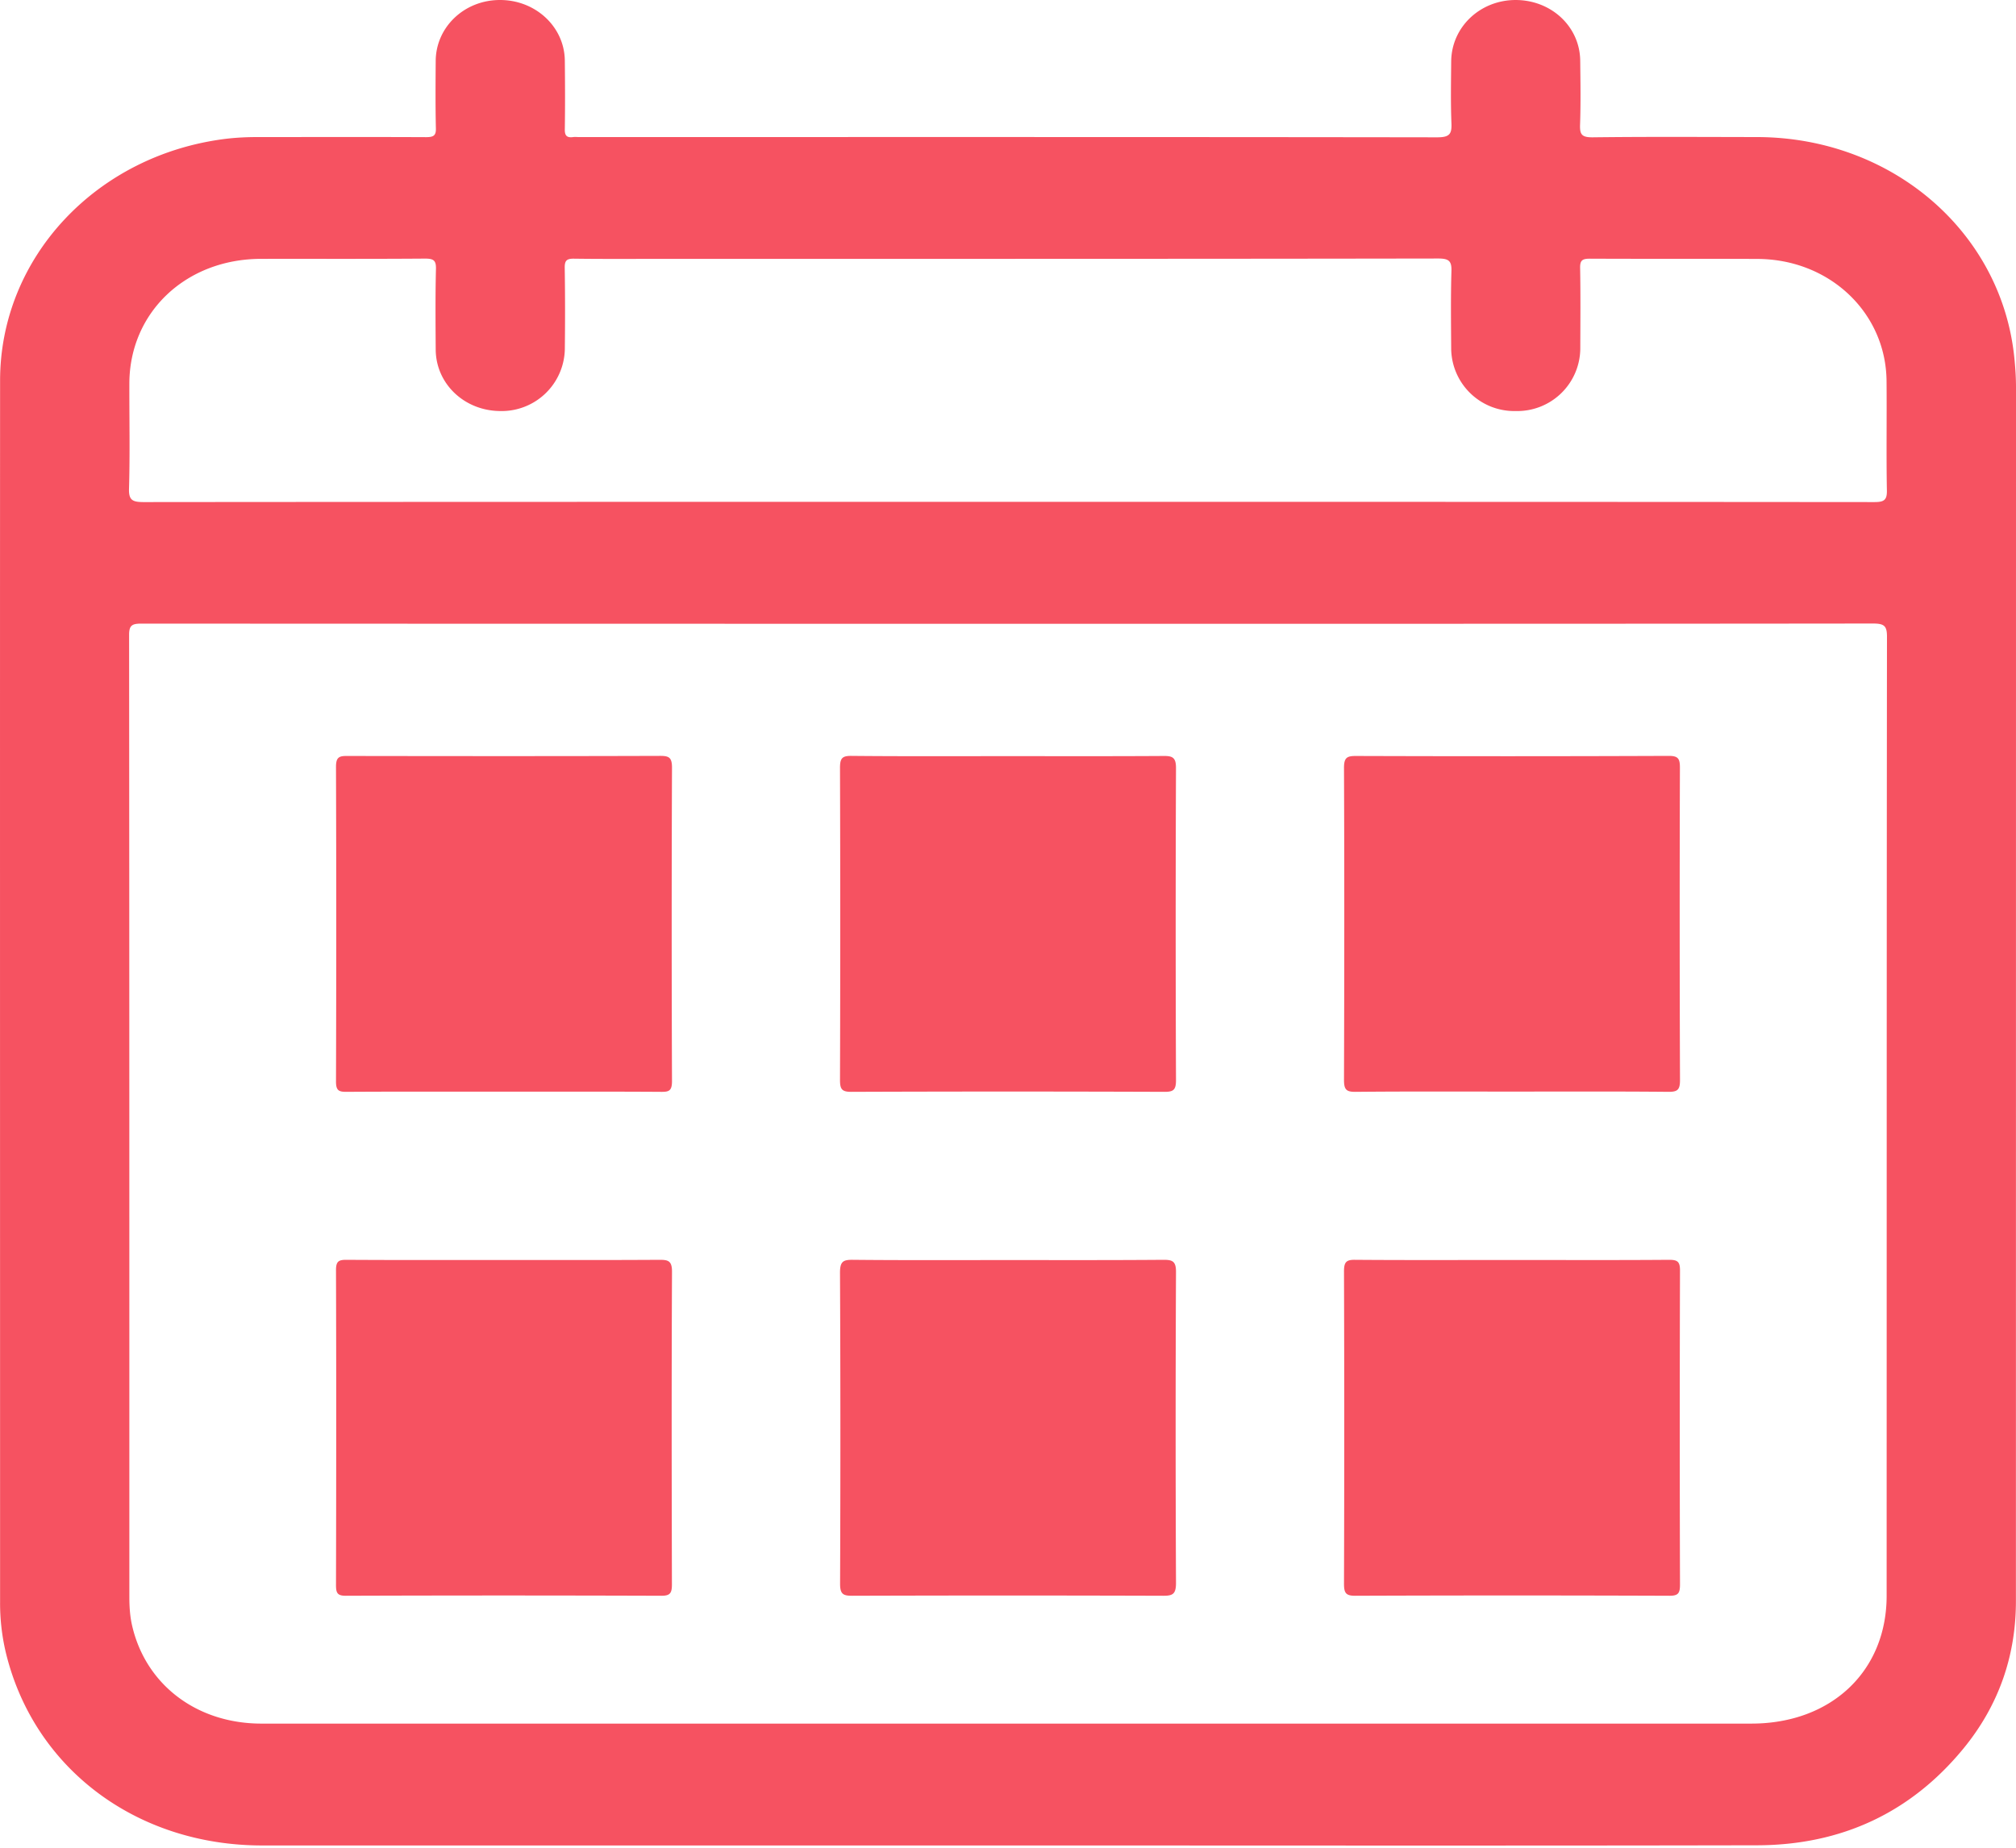<svg width="24" height="22" fill="none" xmlns="http://www.w3.org/2000/svg"><path fill-rule="evenodd" clip-rule="evenodd" d="M12.125 5.975c3.396 0 6.792 0 10.188.003.111 0 .152-.02.15-.135-.008-.434 0-.869-.004-1.304-.006-.816-.678-1.453-1.537-1.456-.665-.003-1.33 0-1.996-.003-.091 0-.116.022-.115.108.006.32.003.642.002.962a.75.75 0 0 1-.768.744.751.751 0 0 1-.769-.744c-.002-.308-.006-.615.003-.922.004-.12-.03-.15-.157-.15-3.061.005-6.122.004-9.183.004-.368 0-.735.003-1.103-.002-.093-.002-.114.025-.113.109.005.325.005.65.001.975a.752.752 0 0 1-.77.73c-.426-.003-.764-.324-.767-.731-.002-.32-.005-.641.003-.962.002-.1-.027-.122-.13-.122-.652.005-1.303.002-1.954.003-.894.002-1.564.637-1.566 1.484-.001.417.008.834-.004 1.251-.005.142.045.161.178.161C5.142 5.975 8.57 5.975 12 5.975h.125Zm-10.44 1.45c-.11 0-.148.018-.148.133.003 3.495.003 7.964.003 11.458 0 .12.008.238.036.353.167.698.773 1.153 1.536 1.153H20.85c.95 0 1.61-.623 1.61-1.522.001-3.482 0-7.938.004-11.42 0-.127-.032-.156-.166-.156-3.429.004-6.857.003-10.285.003-3.442 0-6.884 0-10.327-.002Zm1.437 14.548c-1.505 0-2.728-.925-3.056-2.311a2.55 2.55 0 0 1-.065-.588c0-4.523-.002-10.02 0-14.542 0-1.466 1.146-2.688 2.686-2.879.125-.015.25-.021.375-.021.67 0 1.34-.002 2.01.001.089 0 .12-.018.117-.107-.006-.268-.004-.536-.002-.804.004-.4.34-.72.76-.722.426-.003.772.317.777.72.003.273.004.545 0 .817-.002.074.02.106.1.095.023-.003.046 0 .07 0 3.405 0 6.81-.002 10.216.003.147 0 .174-.04.169-.166-.01-.245-.005-.492-.003-.737.003-.408.342-.731.766-.732.427 0 .767.318.77.725.003.254.007.51-.002.764-.003.11.019.147.149.146.65-.008 1.302-.004 1.953-.003 1.604 0 2.915 1.123 3.068 2.627.012.118.02.236.02.355l-.001 14.45c0 .65-.204 1.244-.629 1.76-.62.753-1.442 1.145-2.454 1.147-2.972.006-5.945.002-8.918.002H3.122Z" fill="#F65261"/><path fill-rule="evenodd" clip-rule="evenodd" d="M18.007 12.997c-.624 0-1.248-.003-1.871.003-.11.001-.136-.028-.136-.143.004-1.238.005-2.476 0-3.714 0-.12.033-.142.138-.142 1.243.004 2.486.004 3.73-.001.112 0 .132.035.131.145A541.2 541.2 0 0 0 20 12.86c0 .117-.03.14-.136.14-.619-.006-1.238-.003-1.857-.003ZM5.995 12.998c-.624 0-1.248-.002-1.873.002-.089 0-.122-.016-.122-.122.004-1.249.004-2.498 0-3.747 0-.112.034-.131.13-.13 1.245.002 2.488.003 3.732-.001.105 0 .138.022.138.141a467.98 467.98 0 0 0 0 3.732c0 .119-.04.128-.132.127-.624-.004-1.248-.002-1.873-.002ZM12.008 9.003c.615 0 1.23.002 1.844-.002.107-.001.149.018.148.147a459.493 459.493 0 0 0 0 3.712c0 .118-.031.14-.136.14a510.124 510.124 0 0 0-3.732 0c-.113 0-.132-.035-.132-.144a574.36 574.36 0 0 0 0-3.713c0-.114.025-.144.135-.143.624.006 1.249.003 1.873.003ZM18 15.002c.624 0 1.247.003 1.871-.002.1 0 .13.022.129.131a611.33 611.33 0 0 0 0 3.734c0 .104-.02.135-.125.135a507.64 507.64 0 0 0-3.743 0c-.114 0-.132-.037-.132-.146.004-1.24.004-2.479 0-3.718 0-.108.027-.137.128-.136.624.005 1.248.002 1.872.002ZM6.009 15.002c.614 0 1.229.002 1.843-.002.103 0 .149.012.148.144-.006 1.24-.004 2.48-.001 3.719 0 .102-.018.137-.124.137a554.037 554.037 0 0 0-3.759 0c-.1 0-.116-.034-.116-.128.003-1.25.004-2.5 0-3.75 0-.105.033-.122.122-.122.63.004 1.258.002 1.887.002ZM11.996 15.003c.62 0 1.239.002 1.858-.003.105 0 .147.018.146.146a400.62 400.62 0 0 0 0 3.701c0 .135-.04.153-.153.153a585.552 585.552 0 0 0-3.701 0c-.107 0-.146-.018-.145-.145.005-1.234.005-2.468-.001-3.702 0-.134.038-.154.152-.153.615.006 1.23.003 1.844.003Z" fill="#F65261"/></svg>